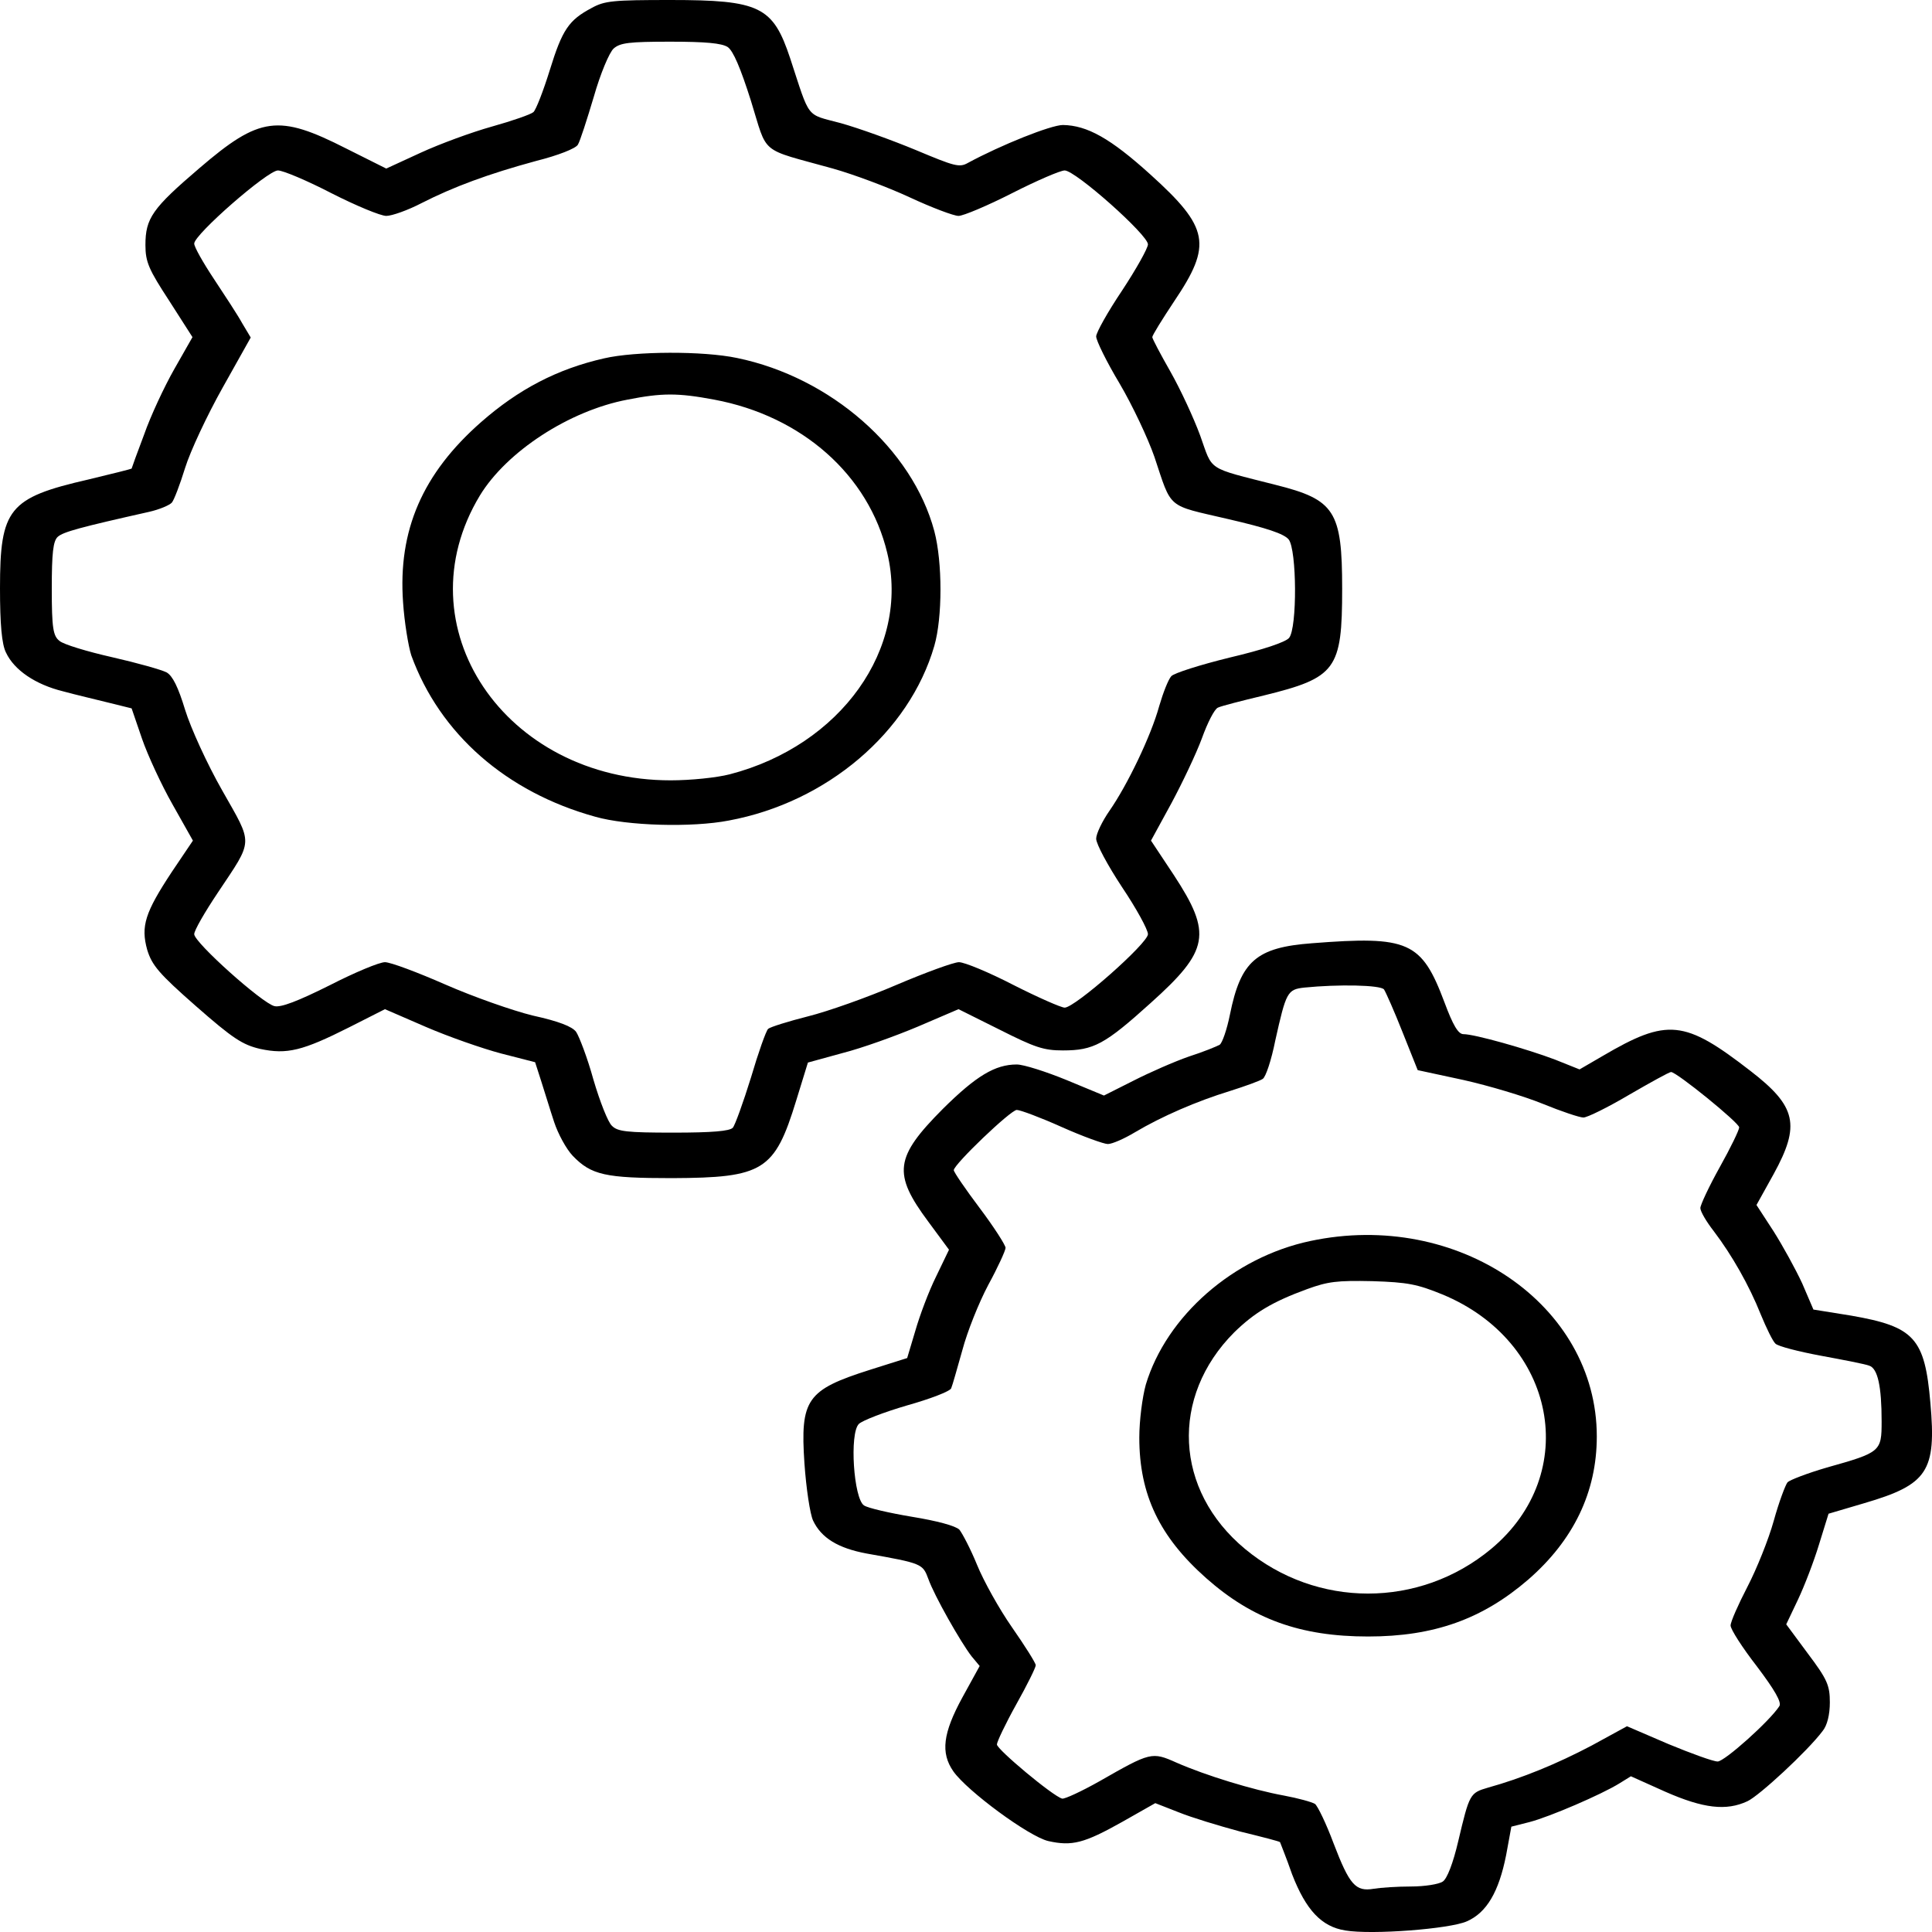 <svg width="30" height="30" viewBox="0 0 40 40" fill="none" xmlns="http://www.w3.org/2000/svg">
<path d="M12.25 0.165C11.776 0.416 11.642 0.612 11.383 1.451C11.249 1.882 11.097 2.274 11.044 2.321C10.99 2.369 10.606 2.502 10.186 2.62C9.766 2.737 9.105 2.98 8.712 3.161L7.997 3.49L7.166 3.074C5.763 2.361 5.379 2.408 4.128 3.482C3.154 4.314 3.011 4.518 3.011 5.074C3.011 5.427 3.083 5.584 3.503 6.227L3.985 6.98L3.61 7.639C3.404 8 3.118 8.612 2.984 8.996C2.841 9.372 2.725 9.694 2.725 9.702C2.716 9.71 2.314 9.812 1.823 9.929C0.179 10.306 0 10.533 0 12.18C0 12.917 0.036 13.341 0.125 13.513C0.295 13.874 0.733 14.172 1.305 14.313C1.564 14.384 2.001 14.486 2.252 14.549L2.725 14.666L2.94 15.294C3.056 15.631 3.342 16.251 3.574 16.658L3.994 17.404L3.556 18.054C3.002 18.894 2.913 19.176 3.047 19.662C3.145 19.984 3.288 20.156 4.057 20.831C4.825 21.505 5.022 21.631 5.388 21.717C5.942 21.835 6.263 21.756 7.228 21.27L7.97 20.894L8.819 21.262C9.292 21.466 9.989 21.709 10.374 21.811L11.079 21.992L11.205 22.384C11.276 22.603 11.392 22.988 11.473 23.231C11.553 23.474 11.723 23.788 11.857 23.929C12.241 24.329 12.536 24.392 13.912 24.392C15.806 24.384 16.038 24.242 16.485 22.784L16.727 21.999L17.441 21.803C17.843 21.701 18.54 21.45 19.005 21.254L19.845 20.894L20.694 21.317C21.426 21.686 21.605 21.748 22.007 21.748C22.642 21.748 22.874 21.623 23.821 20.768C25.036 19.678 25.099 19.333 24.303 18.117L23.83 17.404L24.25 16.635C24.482 16.203 24.768 15.6 24.884 15.286C25 14.964 25.143 14.682 25.215 14.651C25.277 14.619 25.706 14.509 26.162 14.4C27.663 14.031 27.788 13.866 27.788 12.188C27.788 10.58 27.636 10.345 26.412 10.039C24.965 9.67 25.116 9.764 24.849 9.019C24.714 8.651 24.437 8.055 24.232 7.694C24.026 7.333 23.857 7.012 23.857 6.98C23.857 6.941 24.062 6.612 24.312 6.235C25.099 5.067 25.036 4.714 23.821 3.616C22.99 2.863 22.508 2.596 22.007 2.588C21.757 2.588 20.721 3.004 20.041 3.372C19.863 3.474 19.764 3.443 18.96 3.106C18.469 2.902 17.772 2.651 17.405 2.549C16.673 2.353 16.78 2.486 16.36 1.208C16.003 0.133 15.735 -3.8147e-06 13.876 -3.8147e-06C12.697 -3.8147e-06 12.518 0.016 12.25 0.165ZM15.065 0.973C15.181 1.051 15.333 1.412 15.547 2.086C15.904 3.231 15.699 3.059 17.245 3.49C17.665 3.608 18.38 3.874 18.835 4.086C19.291 4.298 19.747 4.47 19.845 4.47C19.943 4.47 20.444 4.259 20.953 4C21.462 3.741 21.953 3.529 22.043 3.529C22.266 3.529 23.767 4.863 23.767 5.059C23.767 5.137 23.526 5.568 23.231 6.016C22.936 6.455 22.695 6.886 22.695 6.965C22.695 7.051 22.91 7.49 23.178 7.937C23.446 8.392 23.767 9.074 23.901 9.459C24.268 10.557 24.143 10.447 25.42 10.745C26.233 10.933 26.582 11.051 26.68 11.168C26.85 11.38 26.859 13.004 26.689 13.207C26.618 13.294 26.153 13.451 25.456 13.615C24.849 13.764 24.303 13.937 24.25 14C24.187 14.07 24.08 14.345 24 14.619C23.83 15.239 23.338 16.258 22.972 16.784C22.82 17.003 22.695 17.262 22.695 17.364C22.695 17.474 22.936 17.921 23.231 18.368C23.526 18.807 23.767 19.247 23.767 19.341C23.767 19.529 22.257 20.862 22.043 20.862C21.971 20.862 21.489 20.65 20.98 20.392C20.479 20.133 19.97 19.921 19.854 19.921C19.747 19.921 19.166 20.133 18.558 20.392C17.959 20.65 17.137 20.941 16.727 21.043C16.324 21.145 15.949 21.262 15.904 21.301C15.86 21.341 15.699 21.796 15.547 22.313C15.386 22.831 15.216 23.301 15.172 23.348C15.109 23.419 14.743 23.45 13.939 23.45C12.974 23.45 12.786 23.427 12.67 23.309C12.589 23.239 12.42 22.807 12.286 22.352C12.161 21.898 11.991 21.458 11.928 21.364C11.848 21.254 11.571 21.145 11.035 21.027C10.615 20.925 9.793 20.635 9.221 20.384C8.649 20.133 8.086 19.921 7.97 19.921C7.854 19.921 7.345 20.133 6.826 20.399C6.165 20.729 5.817 20.862 5.683 20.831C5.433 20.776 4.021 19.513 4.021 19.341C4.021 19.262 4.244 18.878 4.512 18.478C5.254 17.364 5.245 17.505 4.602 16.368C4.289 15.819 3.949 15.074 3.833 14.698C3.69 14.227 3.574 13.992 3.449 13.921C3.342 13.866 2.841 13.725 2.323 13.607C1.805 13.49 1.313 13.341 1.233 13.27C1.099 13.168 1.072 13.004 1.072 12.188C1.072 11.451 1.099 11.2 1.197 11.113C1.313 11.011 1.662 10.917 3.092 10.596C3.297 10.549 3.503 10.463 3.556 10.408C3.601 10.361 3.726 10.031 3.833 9.686C3.94 9.341 4.289 8.596 4.611 8.023L5.191 6.988L5.013 6.69C4.923 6.525 4.655 6.117 4.432 5.78C4.208 5.443 4.021 5.114 4.021 5.043C4.021 4.855 5.54 3.529 5.754 3.529C5.861 3.529 6.362 3.741 6.862 4C7.371 4.259 7.881 4.47 7.997 4.47C8.113 4.47 8.444 4.353 8.73 4.204C9.391 3.867 10.114 3.6 11.097 3.333C11.562 3.216 11.919 3.074 11.964 2.996C12.009 2.925 12.152 2.478 12.295 2C12.429 1.529 12.616 1.082 12.706 1.004C12.84 0.886 13.027 0.863 13.876 0.863C14.609 0.863 14.94 0.894 15.065 0.973Z" fill="black"/>
<path d="M12.509 7.419C11.535 7.639 10.731 8.063 9.963 8.737C8.747 9.804 8.238 10.98 8.345 12.47C8.372 12.878 8.453 13.372 8.515 13.568C9.105 15.192 10.481 16.4 12.322 16.909C12.983 17.098 14.323 17.137 15.091 16.988C17.12 16.611 18.826 15.16 19.344 13.372C19.514 12.784 19.514 11.639 19.344 10.996C18.889 9.294 17.2 7.812 15.261 7.412C14.555 7.263 13.152 7.27 12.509 7.419ZM14.787 8.274C16.601 8.612 17.986 9.835 18.37 11.451C18.844 13.427 17.405 15.435 15.109 16.031C14.832 16.102 14.296 16.156 13.885 16.156C10.445 16.156 8.301 12.964 9.936 10.258C10.49 9.349 11.785 8.502 12.992 8.274C13.706 8.133 14.037 8.133 14.787 8.274Z" fill="black"/>
<path d="M27.163 19.529C26.01 19.615 25.688 19.898 25.465 21.003C25.402 21.317 25.304 21.599 25.251 21.631C25.197 21.662 24.911 21.78 24.616 21.874C24.321 21.976 23.803 22.203 23.464 22.376L22.856 22.682L22.079 22.36C21.659 22.188 21.194 22.039 21.051 22.039C20.604 22.039 20.211 22.274 19.523 22.956C18.523 23.96 18.478 24.297 19.22 25.294L19.648 25.874L19.38 26.431C19.228 26.737 19.041 27.238 18.951 27.552L18.782 28.117L18.013 28.36C16.7 28.776 16.566 28.972 16.655 30.297C16.691 30.815 16.771 31.348 16.834 31.482C17.004 31.842 17.352 32.054 17.942 32.164C19.094 32.368 19.103 32.376 19.22 32.689C19.345 33.042 19.89 33.999 20.113 34.289L20.283 34.493L19.925 35.144C19.523 35.881 19.47 36.289 19.738 36.674C20.024 37.081 21.301 38.023 21.703 38.117C22.195 38.227 22.445 38.164 23.24 37.717L23.919 37.332L24.402 37.521C24.67 37.63 25.242 37.803 25.68 37.921C26.126 38.03 26.493 38.124 26.502 38.14C26.502 38.148 26.627 38.446 26.752 38.807C27.038 39.544 27.359 39.889 27.851 39.968C28.405 40.062 30.022 39.936 30.37 39.779C30.781 39.599 31.032 39.168 31.183 38.407L31.291 37.819L31.666 37.724C32.086 37.615 33.158 37.152 33.525 36.925L33.766 36.776L34.481 37.097C35.267 37.442 35.74 37.497 36.178 37.293C36.419 37.183 37.42 36.258 37.733 35.842C37.831 35.725 37.885 35.497 37.885 35.246C37.885 34.893 37.831 34.768 37.429 34.234L36.982 33.63L37.224 33.121C37.358 32.838 37.554 32.329 37.661 31.976L37.858 31.34L38.6 31.121C39.913 30.736 40.092 30.462 39.967 29.05C39.851 27.701 39.636 27.466 38.323 27.238L37.545 27.113L37.313 26.572C37.179 26.282 36.911 25.795 36.723 25.497L36.366 24.948L36.723 24.305C37.277 23.294 37.197 22.909 36.241 22.172C34.874 21.113 34.525 21.074 33.176 21.866L32.703 22.141L32.193 21.937C31.612 21.717 30.531 21.411 30.299 21.411C30.192 21.411 30.084 21.231 29.906 20.752C29.432 19.49 29.164 19.372 27.163 19.529ZM28.655 20.486C28.691 20.541 28.869 20.941 29.039 21.372L29.352 22.156L30.299 22.36C30.826 22.478 31.559 22.697 31.943 22.854C32.327 23.011 32.703 23.137 32.783 23.137C32.863 23.137 33.292 22.925 33.73 22.666C34.177 22.407 34.561 22.195 34.597 22.195C34.713 22.195 36.008 23.247 36.008 23.341C36.008 23.395 35.83 23.764 35.606 24.164C35.383 24.564 35.204 24.948 35.204 25.011C35.204 25.082 35.329 25.294 35.481 25.489C35.857 25.984 36.214 26.611 36.455 27.215C36.571 27.497 36.705 27.772 36.759 27.819C36.813 27.874 37.242 27.984 37.706 28.07C38.171 28.156 38.617 28.242 38.698 28.274C38.877 28.329 38.957 28.705 38.957 29.427C38.957 30.054 38.939 30.07 37.822 30.384C37.42 30.501 37.054 30.642 37.009 30.689C36.965 30.744 36.831 31.097 36.723 31.489C36.616 31.874 36.366 32.493 36.178 32.854C35.991 33.215 35.83 33.576 35.83 33.654C35.83 33.733 36.071 34.109 36.375 34.501C36.741 34.987 36.893 35.246 36.839 35.325C36.643 35.63 35.705 36.47 35.562 36.47C35.472 36.47 35.017 36.305 34.543 36.109L33.685 35.74L32.953 36.14C32.238 36.517 31.514 36.815 30.808 37.011C30.433 37.121 30.424 37.136 30.192 38.117C30.084 38.579 29.959 38.901 29.87 38.956C29.79 39.011 29.495 39.058 29.209 39.058C28.932 39.058 28.583 39.081 28.441 39.105C28.065 39.168 27.94 39.026 27.61 38.164C27.458 37.756 27.279 37.387 27.225 37.348C27.163 37.309 26.877 37.23 26.582 37.175C25.939 37.058 24.965 36.76 24.357 36.493C23.848 36.266 23.821 36.274 22.767 36.877C22.391 37.089 22.034 37.254 21.989 37.238C21.793 37.183 20.64 36.219 20.64 36.117C20.64 36.062 20.819 35.685 21.042 35.285C21.266 34.885 21.444 34.525 21.444 34.477C21.444 34.431 21.221 34.078 20.953 33.693C20.685 33.309 20.363 32.729 20.229 32.399C20.095 32.07 19.925 31.748 19.863 31.67C19.782 31.591 19.407 31.489 18.88 31.403C18.415 31.325 17.968 31.223 17.888 31.168C17.674 31.027 17.584 29.678 17.781 29.482C17.852 29.411 18.299 29.238 18.782 29.097C19.255 28.964 19.666 28.807 19.693 28.744C19.72 28.682 19.818 28.329 19.925 27.952C20.024 27.576 20.265 26.972 20.461 26.603C20.658 26.242 20.819 25.89 20.819 25.835C20.819 25.78 20.578 25.403 20.283 25.011C19.988 24.619 19.747 24.266 19.747 24.227C19.747 24.109 20.926 22.98 21.051 22.98C21.123 22.98 21.543 23.137 21.98 23.333C22.418 23.529 22.856 23.686 22.936 23.686C23.026 23.686 23.276 23.576 23.499 23.442C24.053 23.113 24.777 22.799 25.465 22.588C25.787 22.486 26.09 22.376 26.144 22.337C26.207 22.297 26.323 21.945 26.403 21.544C26.627 20.541 26.653 20.486 27.002 20.447C27.708 20.376 28.583 20.392 28.655 20.486Z" fill="black"/>
<path d="M27.127 25.694C25.536 26.031 24.151 27.246 23.723 28.666C23.651 28.925 23.588 29.411 23.588 29.764C23.588 30.948 24.008 31.819 24.973 32.674C25.93 33.521 26.921 33.882 28.324 33.882C29.691 33.882 30.692 33.521 31.639 32.705C32.577 31.889 33.06 30.893 33.06 29.74C33.06 27.011 30.183 25.043 27.127 25.694ZM29.861 26.799C32.22 27.772 32.747 30.509 30.871 32.07C29.387 33.301 27.261 33.301 25.778 32.07C24.312 30.854 24.223 28.917 25.554 27.584C25.965 27.184 26.332 26.956 27.064 26.689C27.493 26.533 27.681 26.509 28.413 26.525C29.146 26.548 29.343 26.588 29.861 26.799Z" fill="black"/>
</svg>
